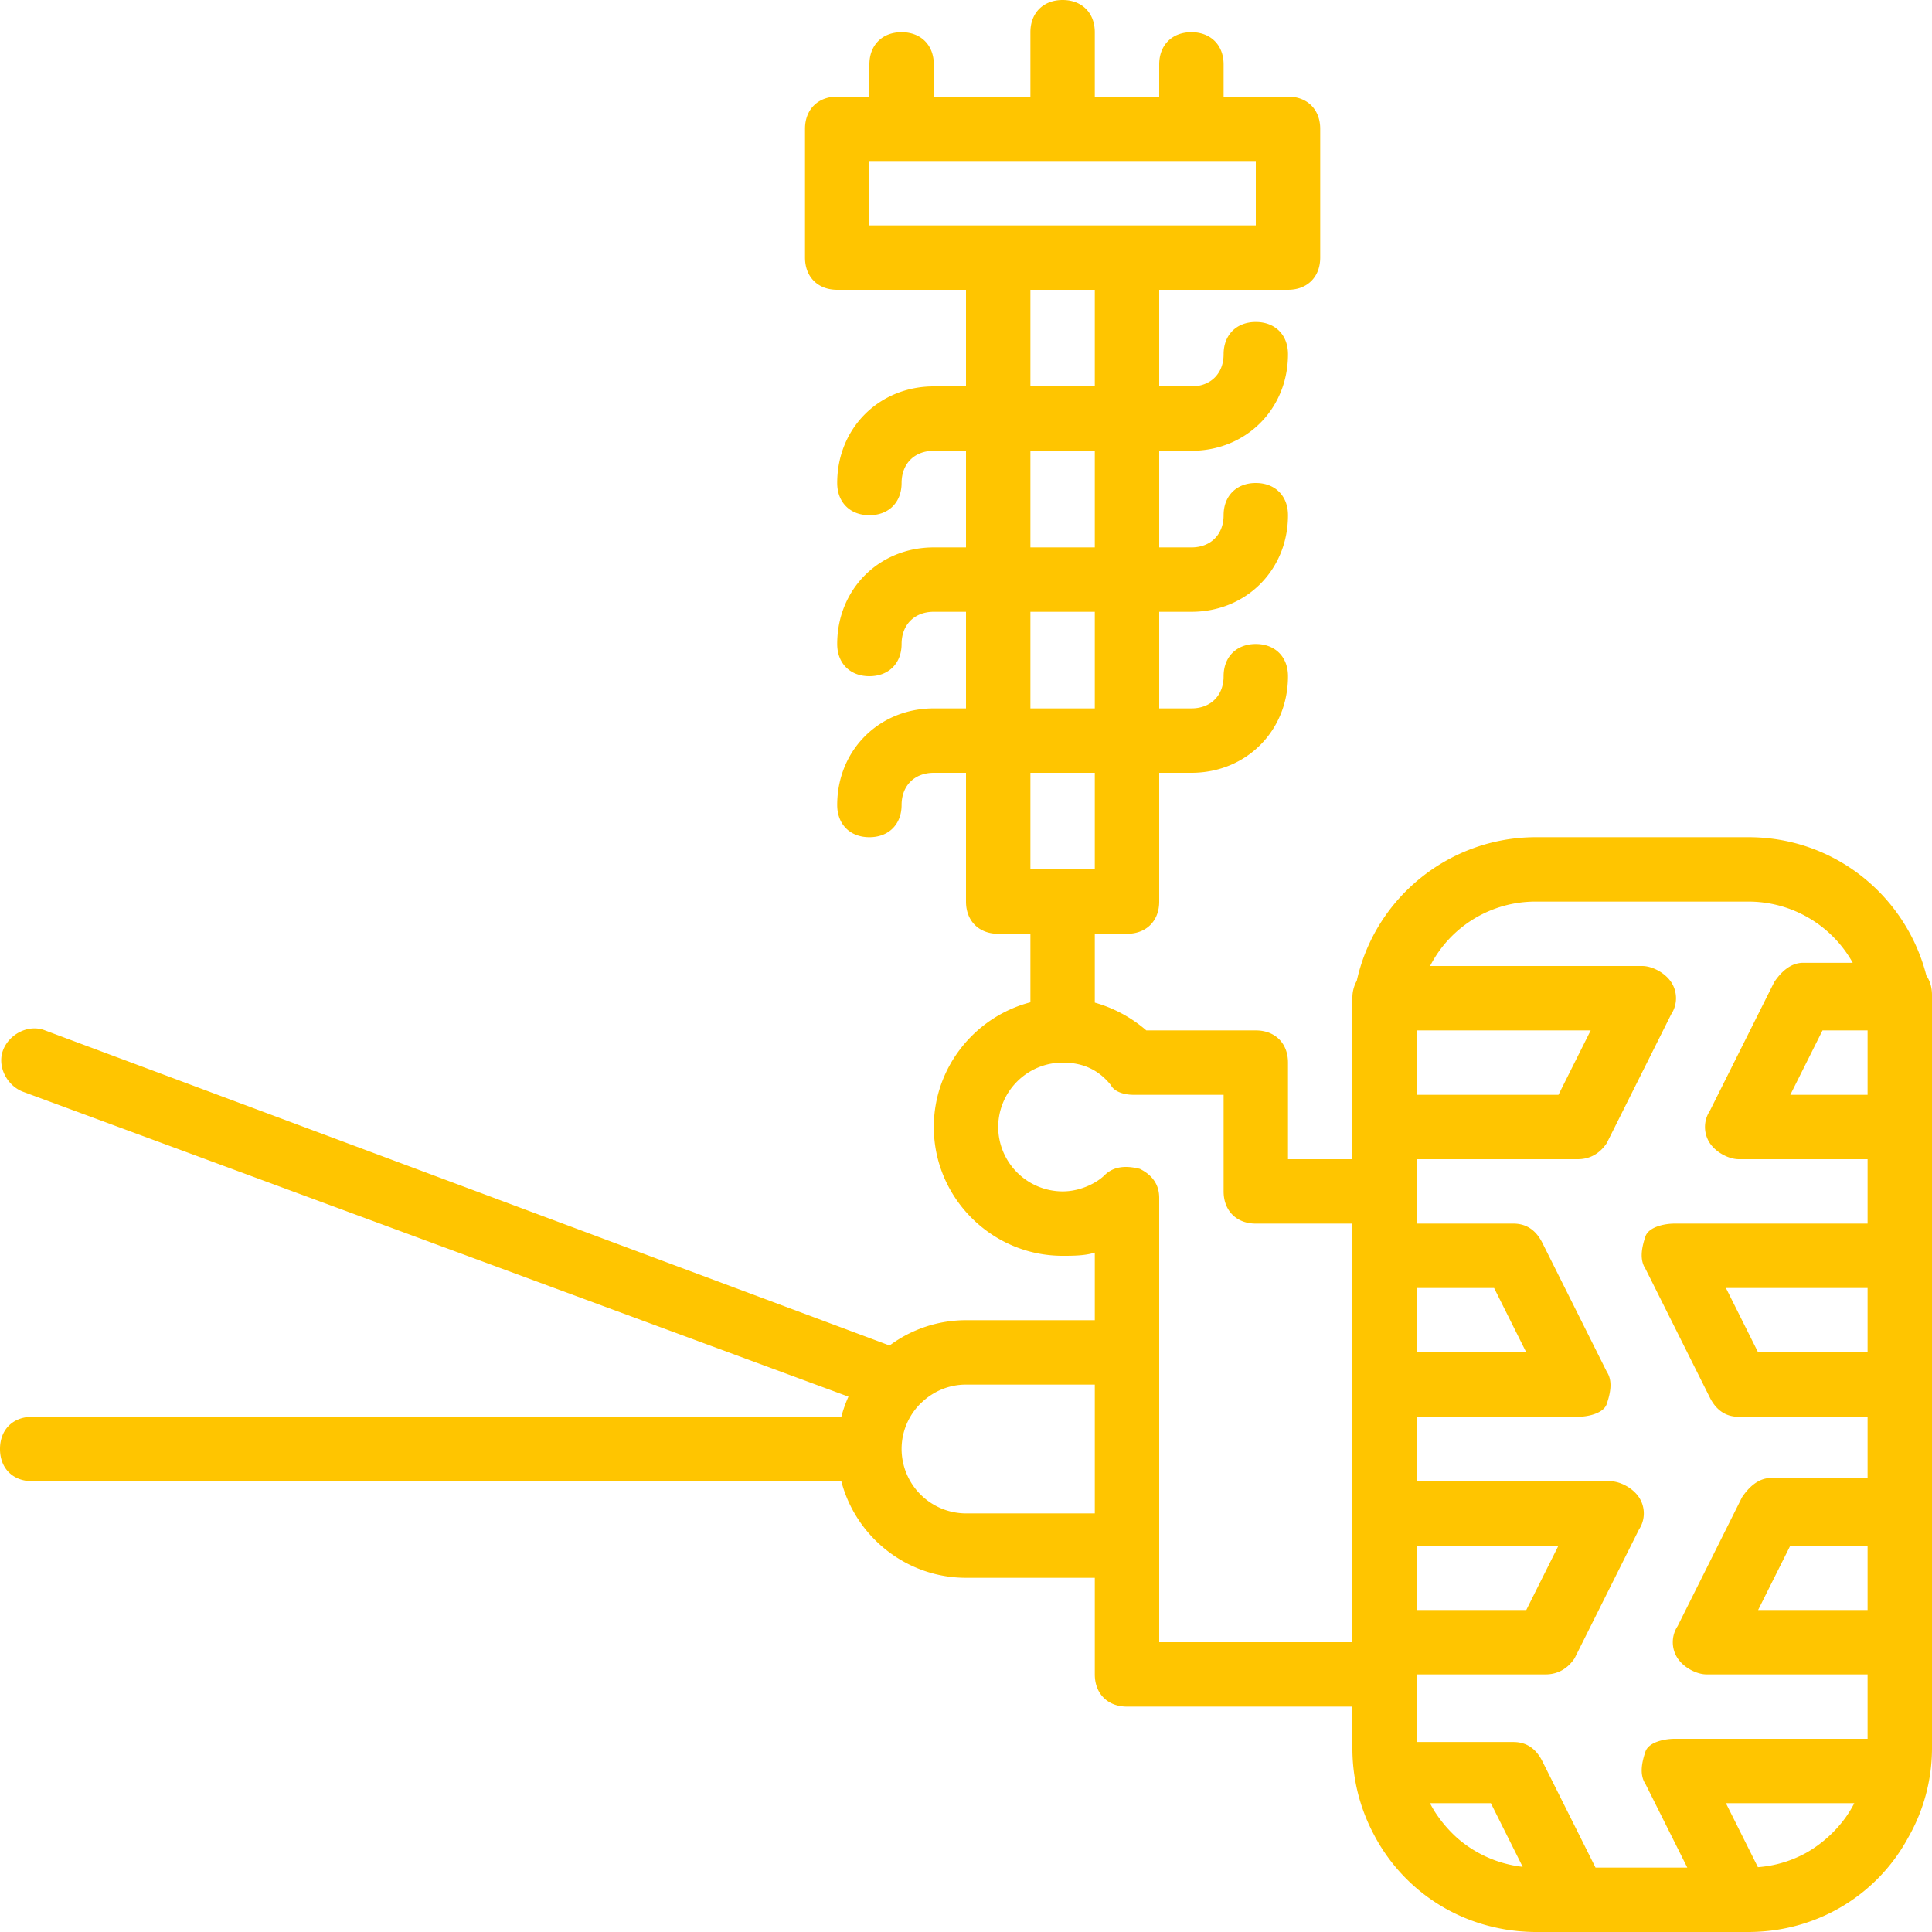 <svg xmlns="http://www.w3.org/2000/svg" width="104" height="104" viewBox="0 0 104 104">
    <path fill="#FFC500" fill-rule="nonzero" d="M103.697 52.514c-1.076-4.235-4.894-7.447-9.577-7.447H82.68c-4.655 0-8.657 3.253-9.645 7.729a1.86 1.86 0 0 0-.235.937V62.4h-3.467v-5.2c0-1.04-.693-1.733-1.733-1.733h-5.893a7.237 7.237 0 0 0-2.774-1.496v-3.704h1.734c1.04 0 1.733-.694 1.733-1.734V41.6h1.733c2.947 0 5.2-2.253 5.2-5.2 0-1.04-.693-1.733-1.733-1.733s-1.733.693-1.733 1.733-.694 1.733-1.734 1.733H62.4v-5.2h1.733c2.947 0 5.2-2.253 5.2-5.2 0-1.04-.693-1.733-1.733-1.733s-1.733.693-1.733 1.733-.694 1.734-1.734 1.734H62.4v-5.2h1.733c2.947 0 5.2-2.254 5.2-5.2 0-1.04-.693-1.734-1.733-1.734s-1.733.694-1.733 1.734-.694 1.733-1.734 1.733H62.4v-5.2h6.933c1.04 0 1.734-.693 1.734-1.733V6.933c0-1.04-.694-1.733-1.734-1.733h-3.466V3.467c0-1.04-.694-1.734-1.734-1.734S62.4 2.427 62.4 3.467V5.2h-3.467V1.733C58.933.693 58.24 0 57.2 0s-1.733.693-1.733 1.733V5.2h-5.2V3.467c0-1.04-.694-1.734-1.734-1.734S46.8 2.427 46.8 3.467V5.2h-1.733c-1.04 0-1.733.693-1.733 1.733v6.934c0 1.04.693 1.733 1.733 1.733H52v5.2h-1.733c-2.947 0-5.2 2.253-5.2 5.2 0 1.04.693 1.733 1.733 1.733s1.733-.693 1.733-1.733.694-1.733 1.734-1.733H52v5.2h-1.733c-2.947 0-5.2 2.253-5.2 5.2 0 1.04.693 1.733 1.733 1.733s1.733-.693 1.733-1.733.694-1.734 1.734-1.734H52v5.2h-1.733c-2.947 0-5.2 2.254-5.2 5.2 0 1.04.693 1.734 1.733 1.734s1.733-.694 1.733-1.734.694-1.733 1.734-1.733H52v6.933c0 1.04.693 1.734 1.733 1.734h1.734v3.687c-2.982.775-5.2 3.497-5.2 6.713 0 3.813 3.12 6.933 6.933 6.933.52 0 1.213 0 1.733-.173v3.64H52a6.887 6.887 0 0 0-4.114 1.362L2.426 55.467C1.56 55.12.52 55.64.174 56.507c-.346.866.174 1.906 1.04 2.253l44.458 16.422a6.88 6.88 0 0 0-.383 1.085H1.733C.693 76.267 0 76.96 0 78s.693 1.733 1.733 1.733h43.555c.774 2.982 3.497 5.2 6.712 5.2h6.933v5.2c0 1.04.694 1.734 1.734 1.734H72.8v2.253a9.854 9.854 0 0 0 1.148 4.62l.044.084a9.725 9.725 0 0 0 6.162 4.852l.084.02a10.078 10.078 0 0 0 .815.17l.18.028c.097.014.195.026.293.037.062.007.124.015.187.021.105.01.211.018.317.024.055.004.109.009.164.011.161.008.323.013.486.013h11.44c.166 0 .33-.005.495-.013l.028-.002c3.446-.178 6.482-2.107 8.084-5.083A9.686 9.686 0 0 0 104 94.12V53.56c0-.41-.11-.765-.303-1.046zM46.8 8.667h20.8v3.466H46.8V8.667zm8.667 6.933h3.466v5.2h-3.466v-5.2zm0 8.667h3.466v5.2h-3.466v-5.2zm0 8.666h3.466v5.2h-3.466v-5.2zm3.466 8.667v5.2h-3.466v-5.2h3.466zm41.6 45.067H94.64l1.733-3.467h4.16v3.467zm0-13.867H94.64l-1.733-3.467h7.626V72.8zm0-13.867h-4.16l1.734-3.466h2.426v3.466zm-17.853-10.4h11.44a6.425 6.425 0 0 1 5.613 3.294h-2.666c-.694 0-1.214.52-1.56 1.04L92.04 59.8a1.574 1.574 0 0 0 0 1.733c.347.52 1.04.867 1.56.867h6.933v3.467h-10.4c-.52 0-1.386.173-1.56.693-.173.52-.346 1.213 0 1.733l3.467 6.934c.347.693.867 1.04 1.56 1.04h6.933v3.293h-5.2c-.693 0-1.213.52-1.56 1.04l-3.466 6.933a1.574 1.574 0 0 0 0 1.733c.346.52 1.04.867 1.56.867h8.666V93.6h-10.4c-.52 0-1.386.173-1.56.693-.173.52-.346 1.214 0 1.734l2.254 4.506h-4.94l-2.86-5.72c-.347-.693-.867-1.04-1.56-1.04h-5.2v-3.64H83.2c.693 0 1.213-.346 1.56-.866l3.467-6.934a1.574 1.574 0 0 0 0-1.733c-.347-.52-1.04-.867-1.56-.867h-10.4v-3.466h8.666c.52 0 1.387-.174 1.56-.694.174-.52.347-1.213 0-1.733l-3.466-6.933c-.347-.694-.867-1.04-1.56-1.04h-5.2V62.4h8.666c.694 0 1.214-.347 1.56-.867L89.96 54.6a1.574 1.574 0 0 0 0-1.733c-.347-.52-1.04-.867-1.56-.867H76.982a6.37 6.37 0 0 1 5.698-3.467zM99.347 97.84a6.764 6.764 0 0 1-2.044 1.856c-.05.03-.102.057-.153.085a6.363 6.363 0 0 1-2.521.73l-1.722-3.444h6.91c-.138.269-.295.527-.47.773zm-20.91 1.096a7.065 7.065 0 0 1-1.2-1.41 6.285 6.285 0 0 1-.261-.46h3.277l1.713 3.426a6.427 6.427 0 0 1-3.528-1.556zm-2.17-29.603h4.16L82.16 72.8h-5.893v-3.467zm0 13.867h7.626l-1.733 3.467h-5.893V83.2zm0-27.733h9.36l-1.734 3.466h-7.626v-3.466zM52 81.467A3.477 3.477 0 0 1 48.533 78c0-.952.389-1.817 1.015-2.445l.056-.05c.623-.6 1.468-.972 2.396-.972h6.933v6.934H52zM62.4 88.4V64.48c0-.693-.347-1.213-1.04-1.56-.693-.173-1.387-.173-1.907.347-.346.346-1.213.866-2.253.866a3.477 3.477 0 0 1-3.467-3.466A3.477 3.477 0 0 1 57.2 57.2c1.04 0 1.907.347 2.6 1.213.173.347.693.52 1.213.52h4.854v5.2c0 1.04.693 1.734 1.733 1.734h5.2V88.4H62.4z"/>
</svg>

